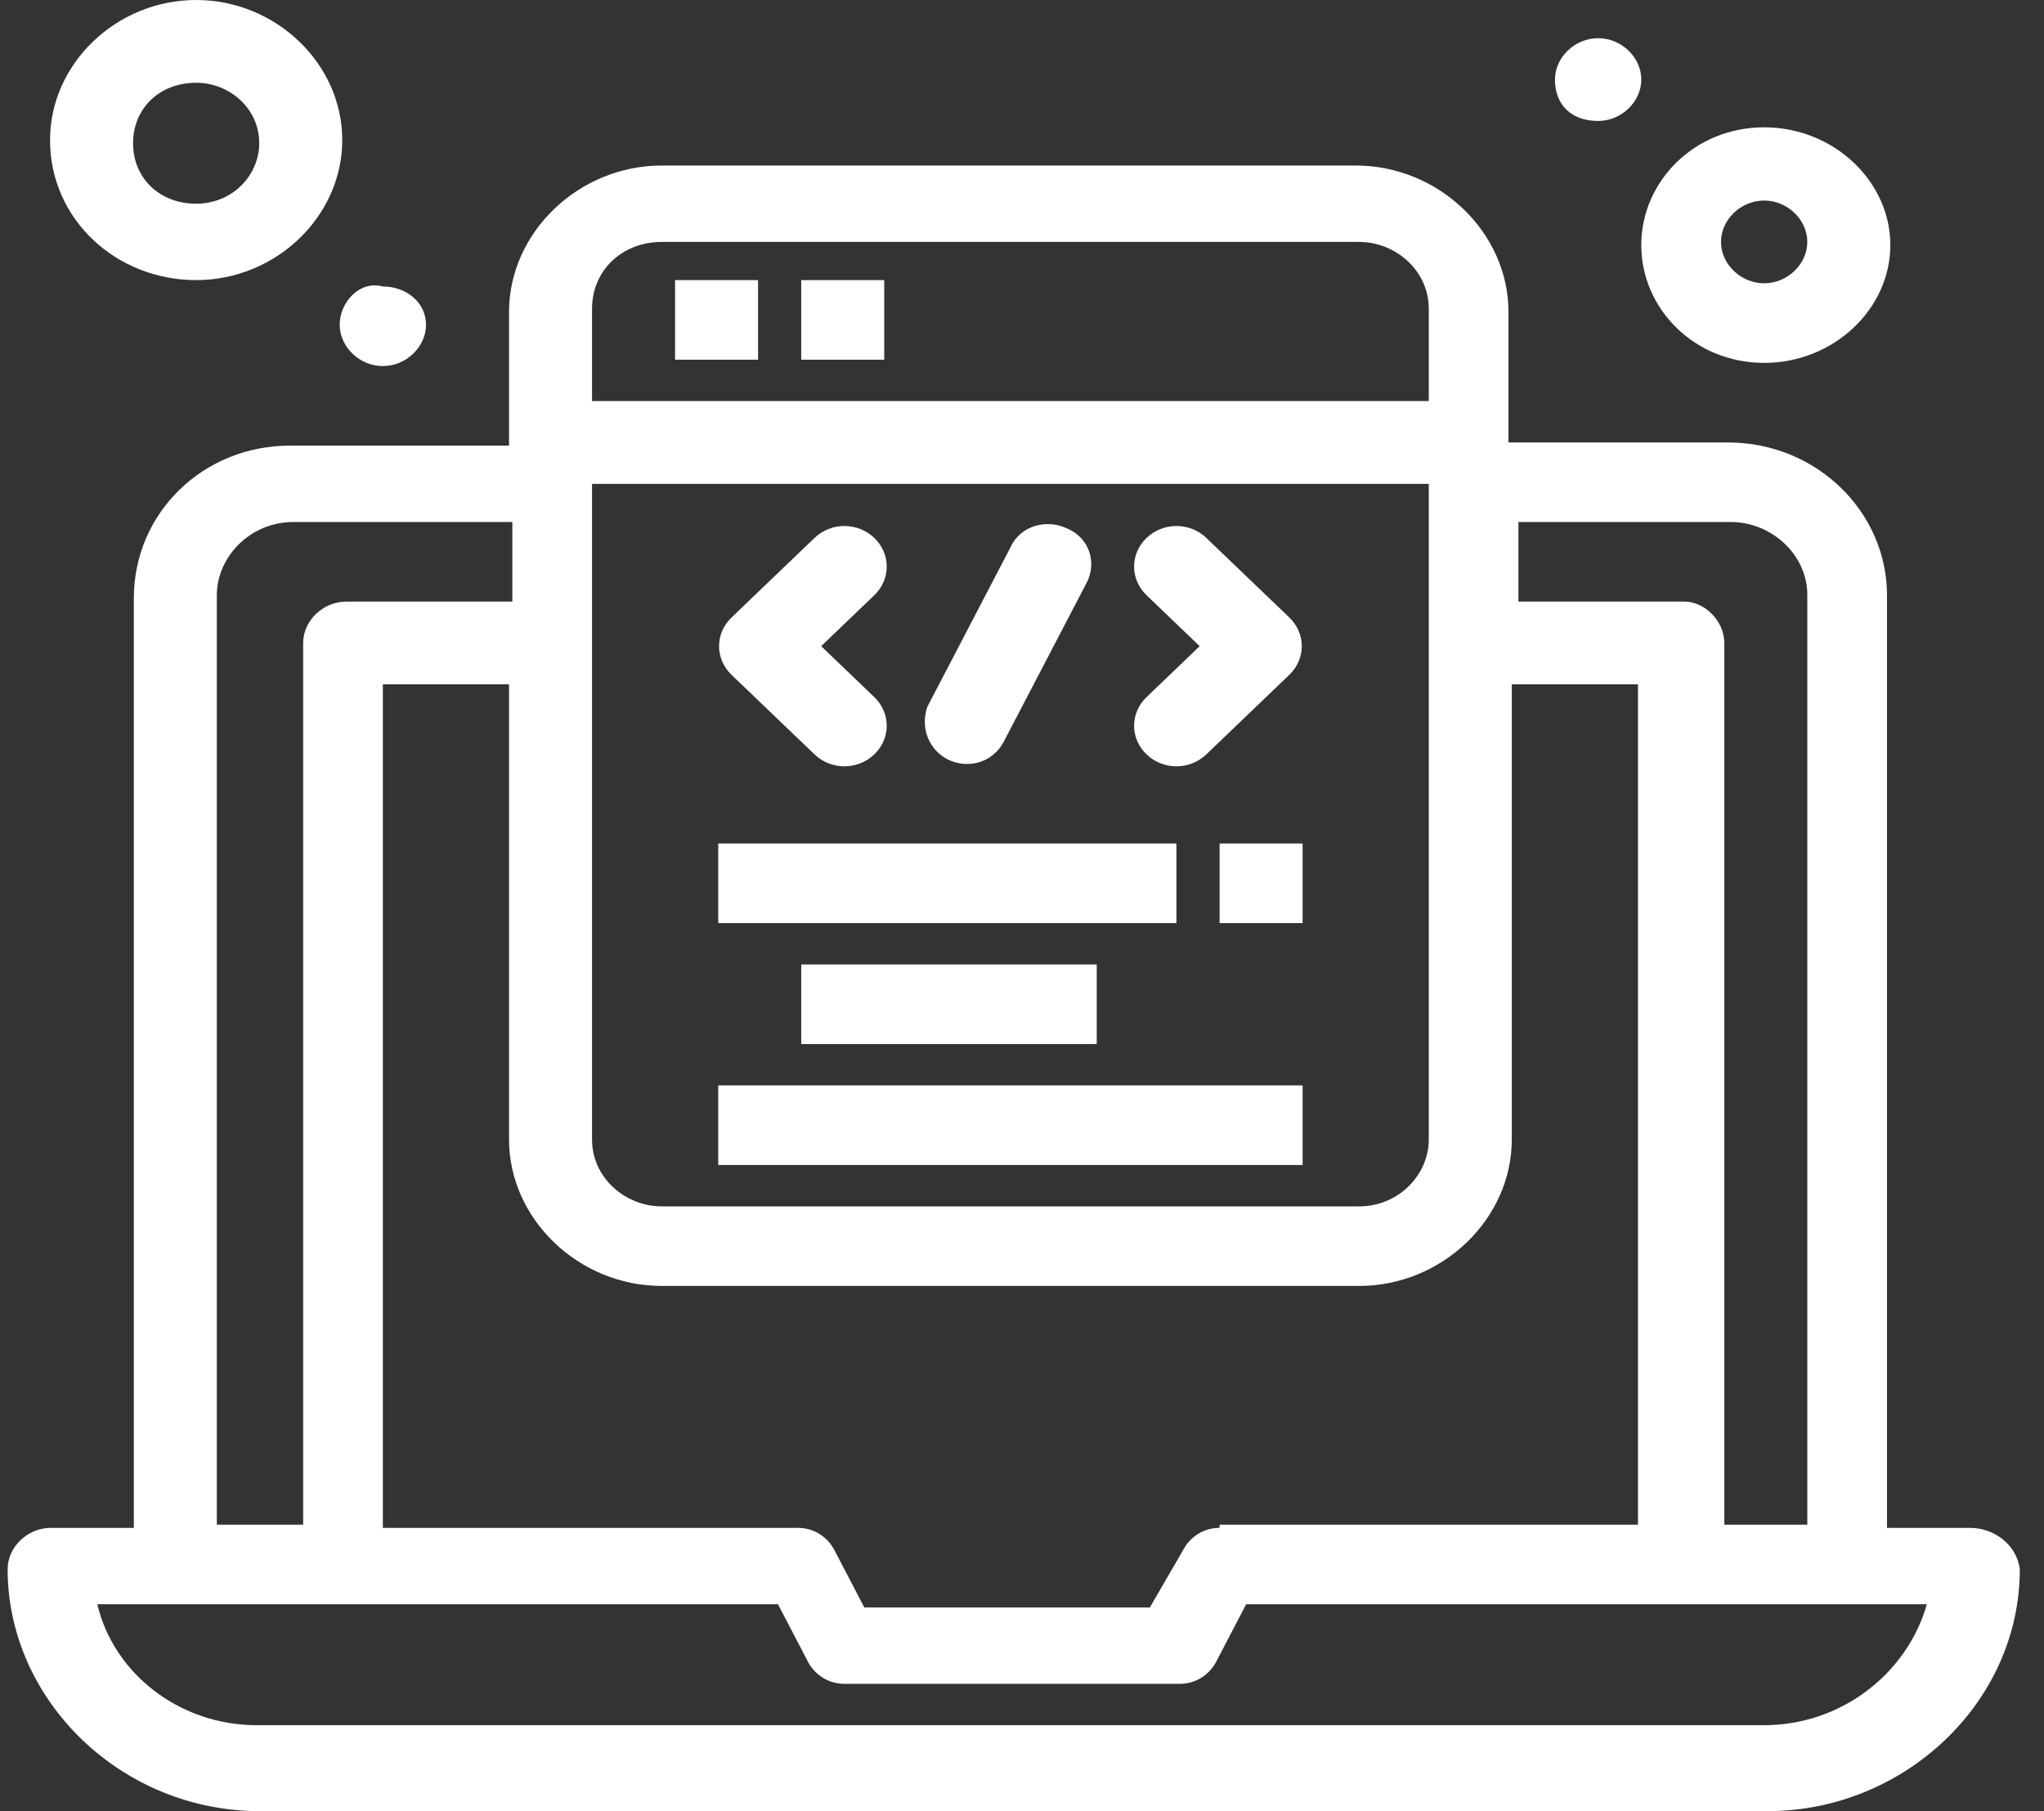 <svg width="79" height="70" viewBox="0 0 79 70" fill="none" xmlns="http://www.w3.org/2000/svg">
<rect x="0" y="0" width="79" height="70" fill="#333333" stroke="none"/>
<path d="M13.129 12.548C13.129 13.41 13.899 14.148 14.797 14.148C15.696 14.148 16.466 13.41 16.466 12.548C16.466 11.687 15.696 11.072 14.797 11.072C13.899 10.826 13.129 11.687 13.129 12.548Z" fill="white"/>
<path d="M61.767 4.675C62.666 4.675 63.435 3.937 63.435 3.075C63.435 2.214 62.666 1.476 61.767 1.476C60.869 1.476 60.099 2.214 60.099 3.075C60.099 4.06 60.74 4.675 61.767 4.675Z" fill="white"/>
<path d="M7.581 10.826C10.661 10.826 13.228 8.366 13.228 5.413C13.228 2.46 10.661 0 7.581 0C4.501 0 1.934 2.46 1.934 5.413C1.934 8.489 4.501 10.826 7.581 10.826ZM7.581 3.199C8.864 3.199 10.019 4.183 10.019 5.536C10.019 6.766 8.993 7.873 7.581 7.873C6.169 7.873 5.143 6.889 5.143 5.536C5.143 4.183 6.169 3.199 7.581 3.199Z" fill="white"/>
<path d="M68.184 14.025C70.879 14.025 73.061 11.933 73.061 9.473C73.061 7.012 70.879 4.921 68.184 4.921C65.489 4.921 63.435 7.012 63.435 9.473C63.435 11.933 65.489 14.025 68.184 14.025ZM68.184 7.75C69.082 7.75 69.852 8.489 69.852 9.35C69.852 10.211 69.082 10.949 68.184 10.949C67.285 10.949 66.516 10.211 66.516 9.35C66.516 8.489 67.285 7.75 68.184 7.75Z" fill="white"/>
<path d="M76.14 59.051H72.932V23.005C72.932 19.807 70.237 17.1 66.772 17.1H58.302V12.056C58.302 8.981 55.607 6.397 52.399 6.397H25.577C22.369 6.397 19.674 8.981 19.674 12.056V17.223H11.204C7.867 17.223 5.172 19.807 5.172 23.128V59.051H1.964C1.065 59.051 0.295 59.789 0.295 60.65C0.295 65.694 4.659 70 10.049 70H68.312C73.574 70 78.065 65.817 78.065 60.65C77.937 59.666 77.039 59.051 76.14 59.051ZM66.9 20.176C68.44 20.176 69.852 21.406 69.852 23.005V58.928H66.644V24.851C66.644 23.989 65.874 23.251 65.104 23.251H58.687V20.176H66.9ZM47.137 59.051C46.495 59.051 45.982 59.42 45.725 59.912L44.442 62.127H33.405L32.25 59.912C31.994 59.42 31.48 59.051 30.839 59.051H14.797V26.45H19.674V44.042C19.674 47.118 22.369 49.701 25.577 49.701H52.527C55.735 49.701 58.43 47.118 58.43 44.042V26.45H63.307V58.928H47.137V59.051ZM55.222 44.042C55.222 45.395 54.067 46.626 52.527 46.626H25.577C24.165 46.626 22.882 45.519 22.882 44.042V18.7H55.222V44.042ZM25.577 9.35H52.527C53.939 9.35 55.222 10.457 55.222 11.933V15.501H22.882V11.933C22.882 10.457 24.037 9.35 25.577 9.35ZM8.38 23.005C8.38 21.529 9.664 20.176 11.332 20.176H19.802V23.251H13.385C12.487 23.251 11.717 23.989 11.717 24.851V58.928H8.38V23.005ZM68.184 66.678H9.92C6.969 66.678 4.402 64.71 3.76 62.004H30.069L31.224 64.218C31.48 64.71 31.994 65.079 32.635 65.079H45.597C46.239 65.079 46.752 64.71 47.009 64.218L48.164 62.004H74.472C73.702 64.71 71.135 66.678 68.184 66.678Z" fill="white"/>
<path d="M29.299 10.826H26.091V13.902H29.299V10.826Z" fill="white"/>
<path d="M42.388 37.276H30.967V40.352H42.388V37.276Z" fill="white"/>
<path d="M45.469 32.601H27.759V35.677H45.469V32.601Z" fill="white"/>
<path d="M50.345 32.601H47.137V35.677H50.345V32.601Z" fill="white"/>
<path d="M50.346 41.951H27.759V45.026H50.346V41.951Z" fill="white"/>
<path d="M34.175 10.826H30.967V13.902H34.175V10.826Z" fill="white"/>
<path d="M44.314 29.156C44.955 29.771 45.982 29.771 46.624 29.156L49.832 26.081C50.474 25.466 50.474 24.482 49.832 23.866L46.624 20.791C45.982 20.176 44.955 20.176 44.314 20.791C43.672 21.406 43.672 22.39 44.314 23.005L46.367 24.974L44.314 26.942C43.672 27.557 43.672 28.541 44.314 29.156Z" fill="white"/>
<path d="M31.481 29.156C32.123 29.771 33.149 29.771 33.791 29.156C34.432 28.541 34.432 27.557 33.791 26.942L31.738 24.974L33.791 23.005C34.432 22.39 34.432 21.406 33.791 20.791C33.149 20.176 32.123 20.176 31.481 20.791L28.273 23.866C27.631 24.482 27.631 25.466 28.273 26.081L31.481 29.156Z" fill="white"/>
<path d="M37.384 29.526C38.026 29.526 38.539 29.156 38.796 28.664L42.004 22.513C42.389 21.775 42.132 20.791 41.234 20.422C40.464 20.053 39.437 20.299 39.052 21.16L35.844 27.311C35.459 28.418 36.229 29.526 37.384 29.526Z" fill="white"/>
</svg>
